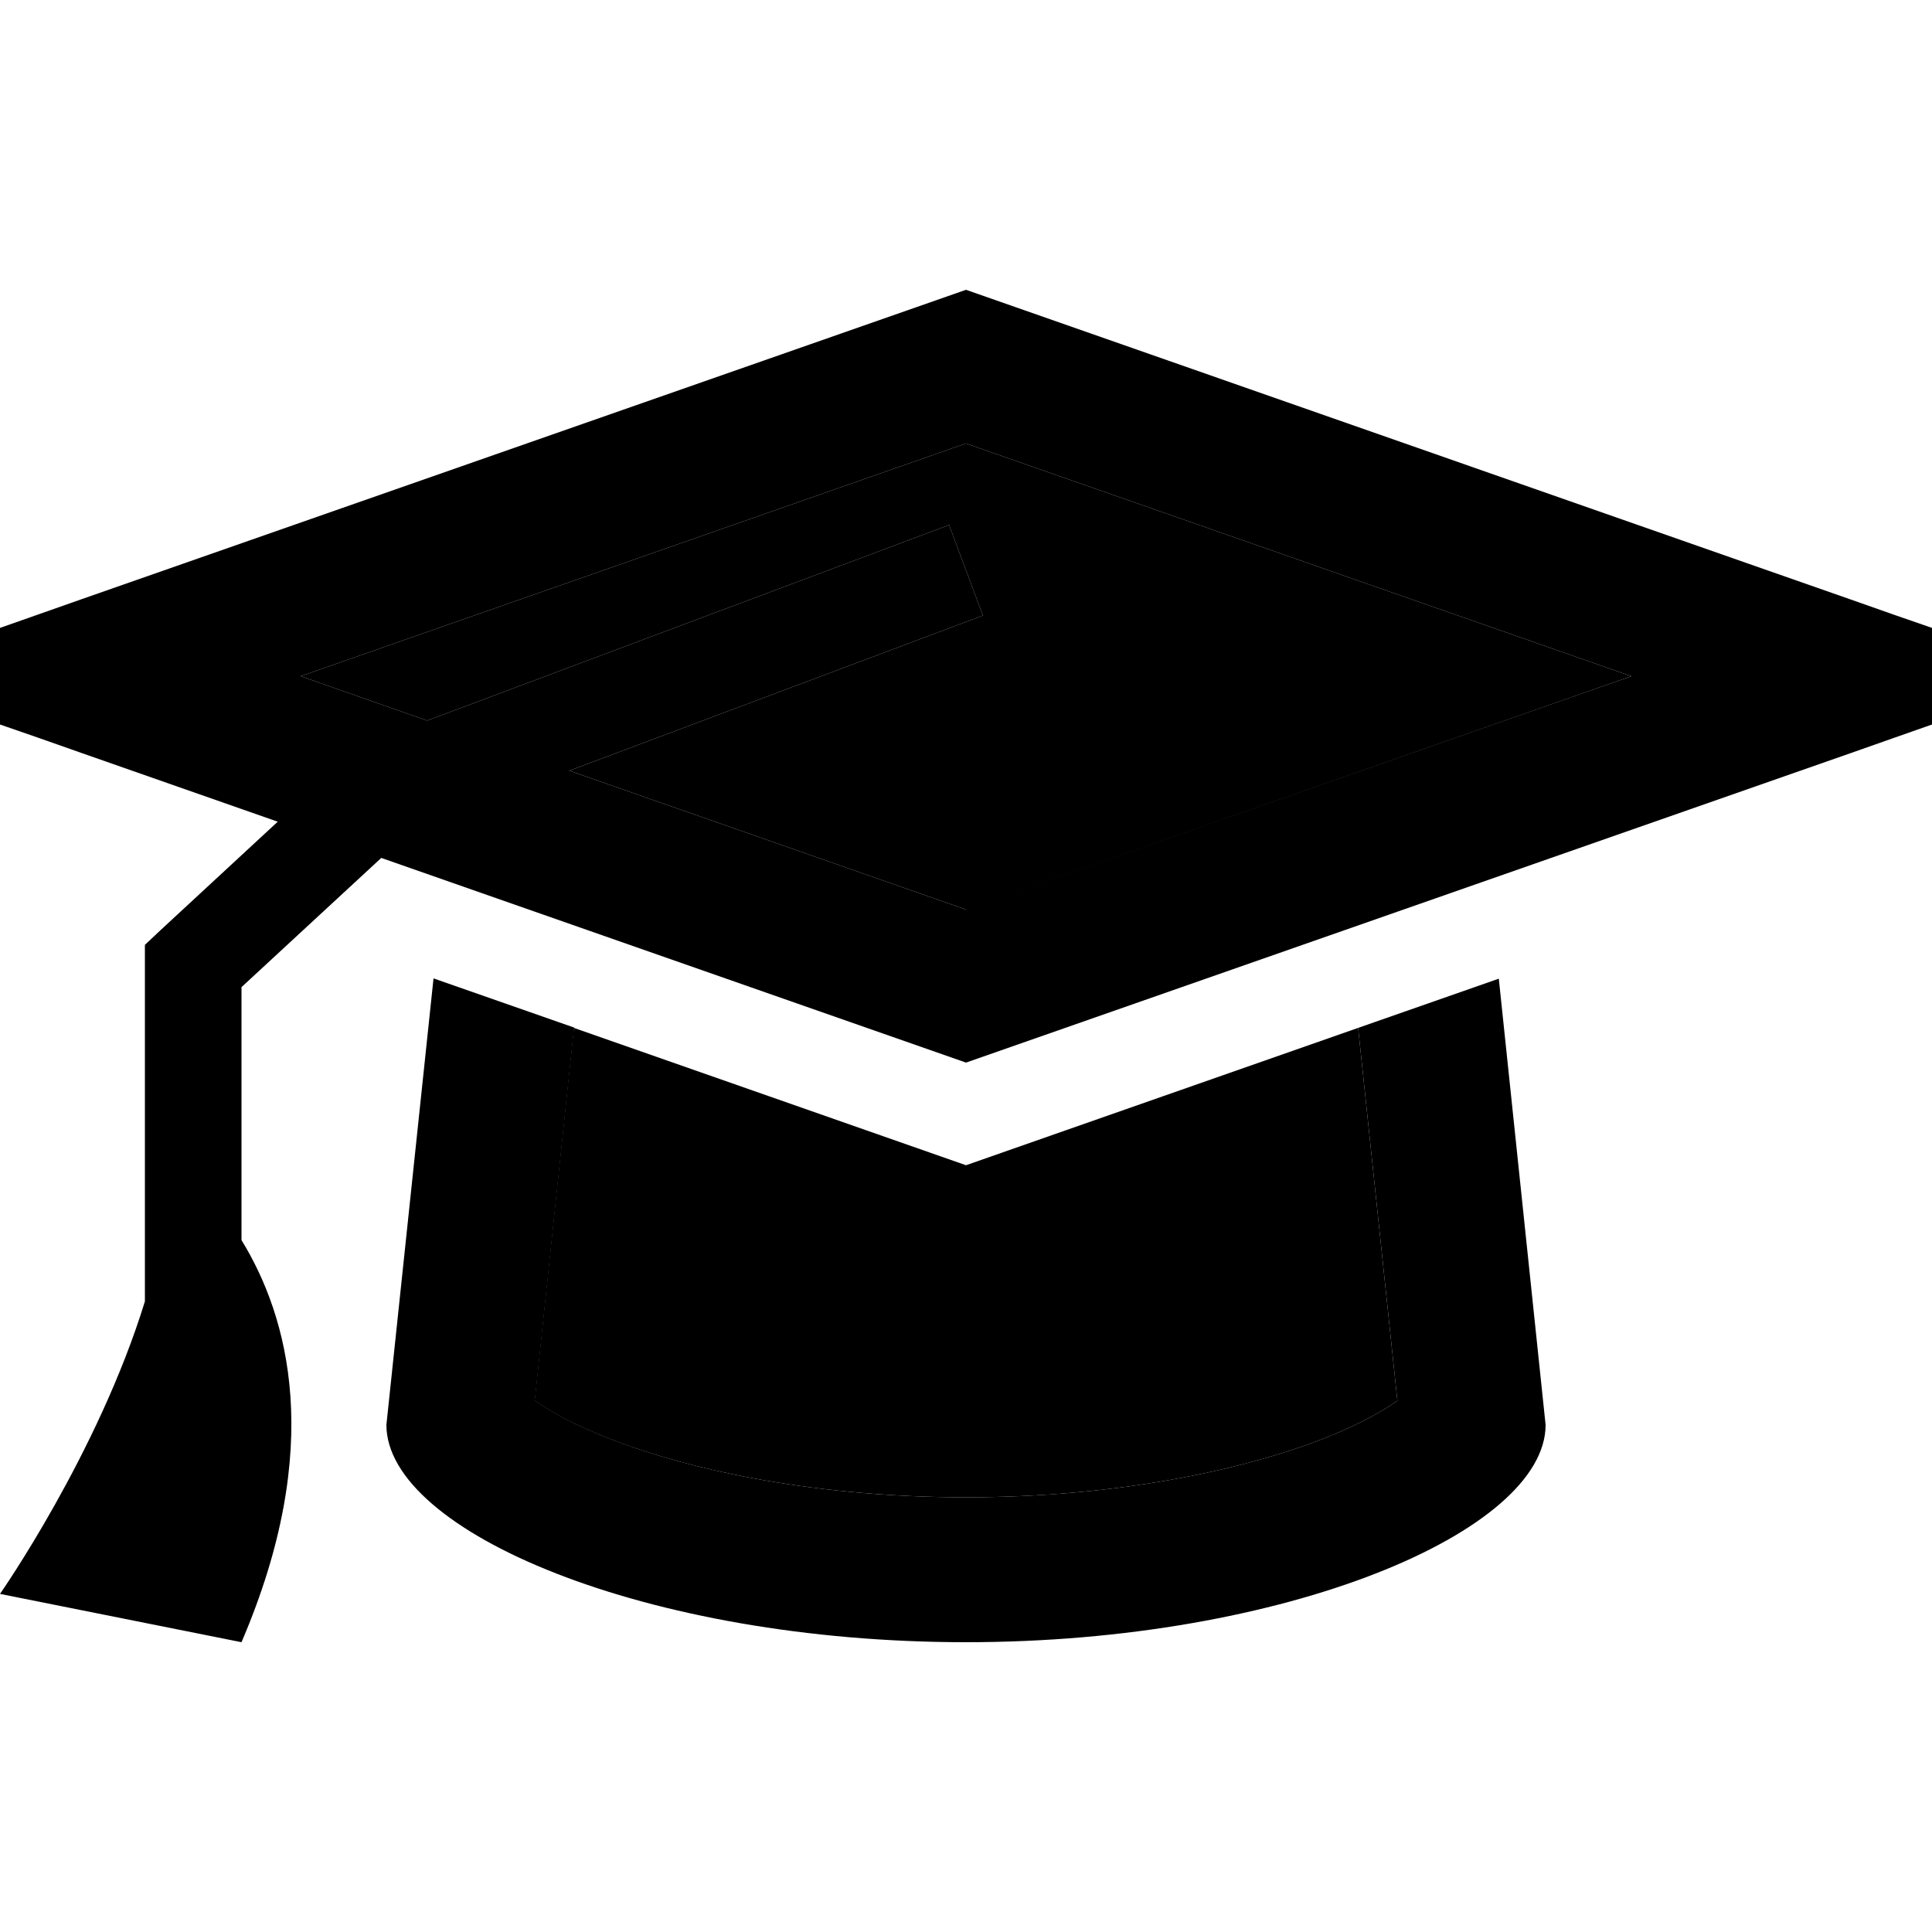 <svg xmlns="http://www.w3.org/2000/svg" width="24" height="24" viewBox="0 0 640 512"><path class="pr-icon-duotone-secondary" d="M99.6 160l41.9 14.7 172.9-64.8 11.2 30-137 51.4 131.4 46L540.4 160 320 82.9 99.6 160zm77.5 239.9c4.8 3.5 12.8 8 24.6 12.6C230 423.6 272 432 320 432s90-8.4 118.3-19.4c11.8-4.6 19.8-9.2 24.6-12.6l-13-123.5c-43.3 15.2-86.6 30.3-129.9 45.5c-43.3-15.2-86.6-30.3-129.9-45.5l-13 123.5z"/><path class="pr-icon-duotone-primary" d="M640 176l-12.8 4.5-14.2 5L320 288 126.3 220.2 80 263l0 83.8c15.4 25.1 27.8 68.4 0 133.2L0 464s32.5-46.5 48-96.9L48 256l0-7 5.1-4.8 38.9-36L26.9 185.4l-14.2-5L0 176l0-32 12.8-4.5 14.2-5L320 32 613.1 134.6l14.2 5L640 144l0 32zM320 237.1L540.4 160 320 82.9 99.6 160l41.9 14.7 172.9-64.8 11.2 30-137 51.4 131.4 46zm-176.4 23l46.6 16.3-13 123.5c4.8 3.5 12.8 8 24.6 12.6C230 423.6 272 432 320 432s90-8.4 118.3-19.4c11.8-4.6 19.8-9.2 24.6-12.6l-13-123.5 46.6-16.3L512 408c0 35.3-86 72-192 72s-192-36.7-192-72l15.6-147.8zM467.4 396c0 0-.1 .1-.3 .4c.2-.3 .3-.4 .3-.4zm-294.8 0c0 0 .1 .1 .3 .4c-.2-.3-.3-.4-.3-.4z"/></svg>